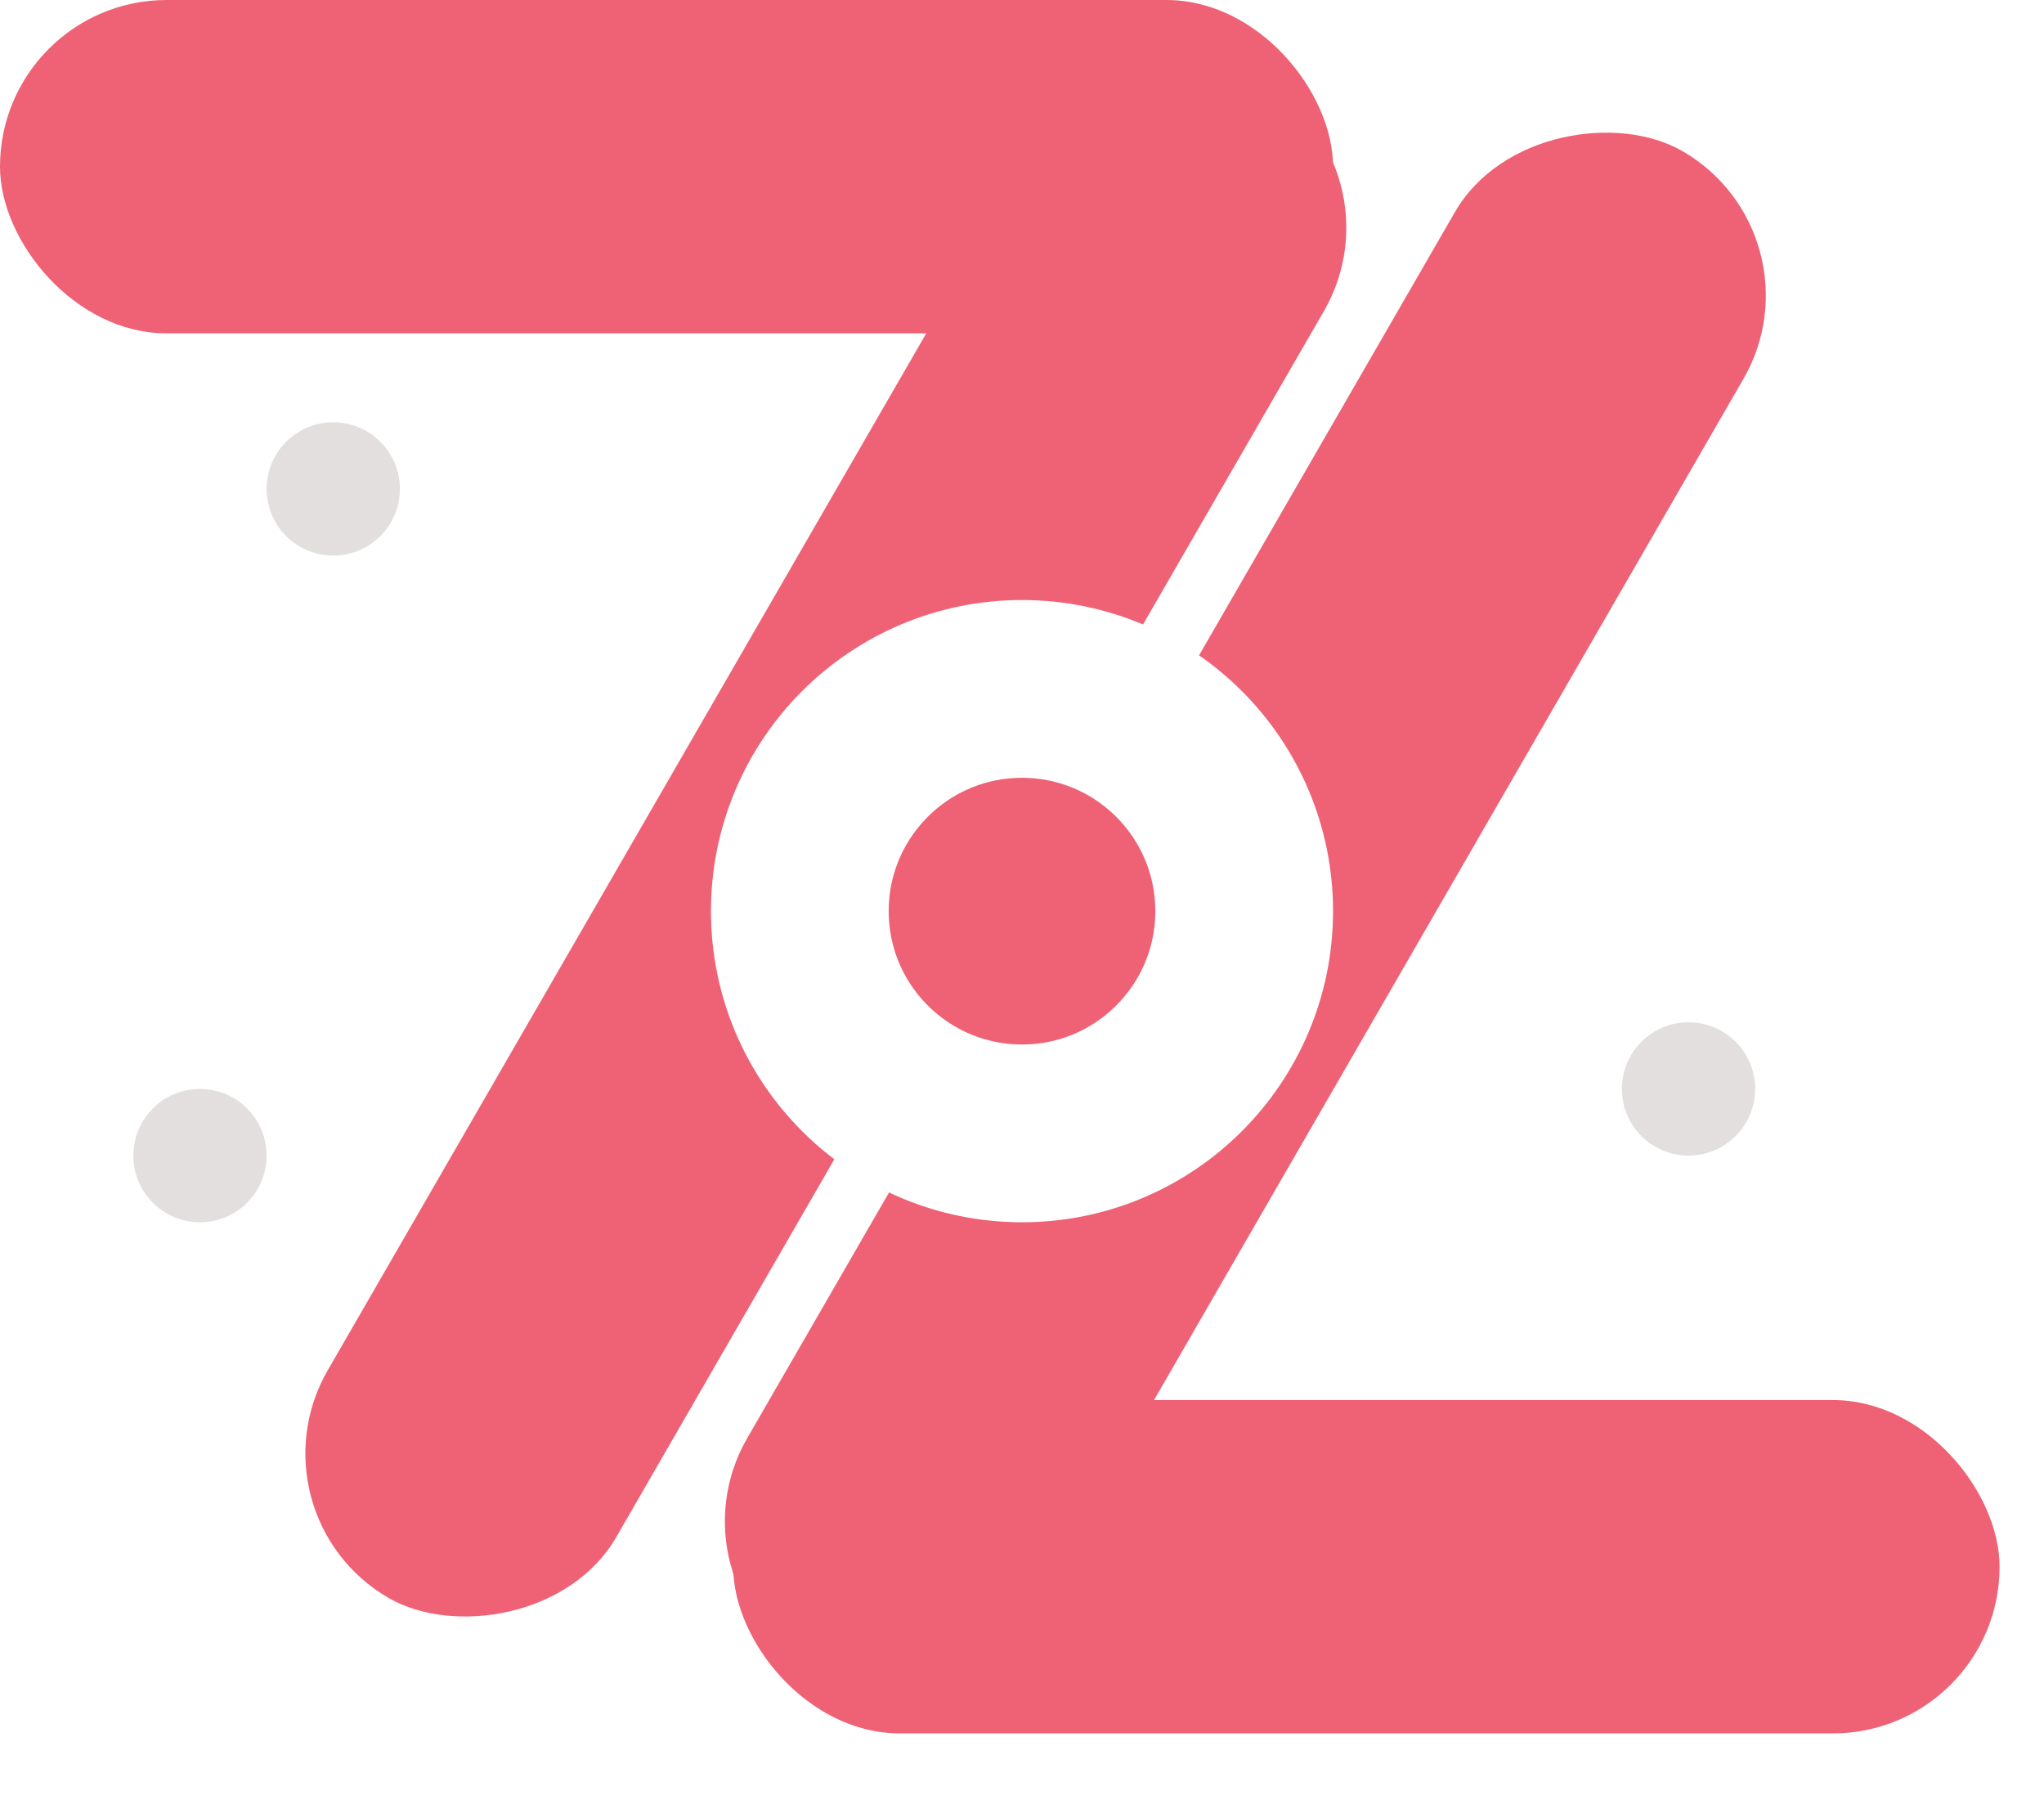 <svg width="92" height="81" viewBox="0 0 92 81" fill="none" xmlns="http://www.w3.org/2000/svg">
<rect x="0" y="0" width="92" height="81" fill="#333333" stroke="none"/>
<g clip-path="url(#clip0)">
<rect width="92" height="81" fill="white"/>
<rect width="60" height="15" rx="7.5" fill="#EF6275"/>
<rect x="11" y="68.158" width="78.703" height="15" rx="7.5" transform="rotate(-60 11 68.158)" fill="#EF6275"/>
<rect x="90" y="78" width="57" height="15" rx="7.5" transform="rotate(-180 90 78)" fill="#EF6275"/>
<circle cx="76" cy="49" r="3" fill="#E4DFDF"/>
<rect x="82.224" y="10.551" width="78.703" height="15" rx="7.5" transform="rotate(120 82.224 10.551)" fill="#EF6275"/>
<circle cx="15" cy="22" r="3" fill="#E4DFDF"/>
<circle cx="9" cy="52" r="3" fill="#E4DFDF"/>
<circle cx="46" cy="41" r="10" fill="#EF6275" stroke="white" stroke-width="8"/>
</g>
<defs>
<clipPath id="clip0">
<rect width="92" height="81" fill="white"/>
</clipPath>
</defs>
</svg>
